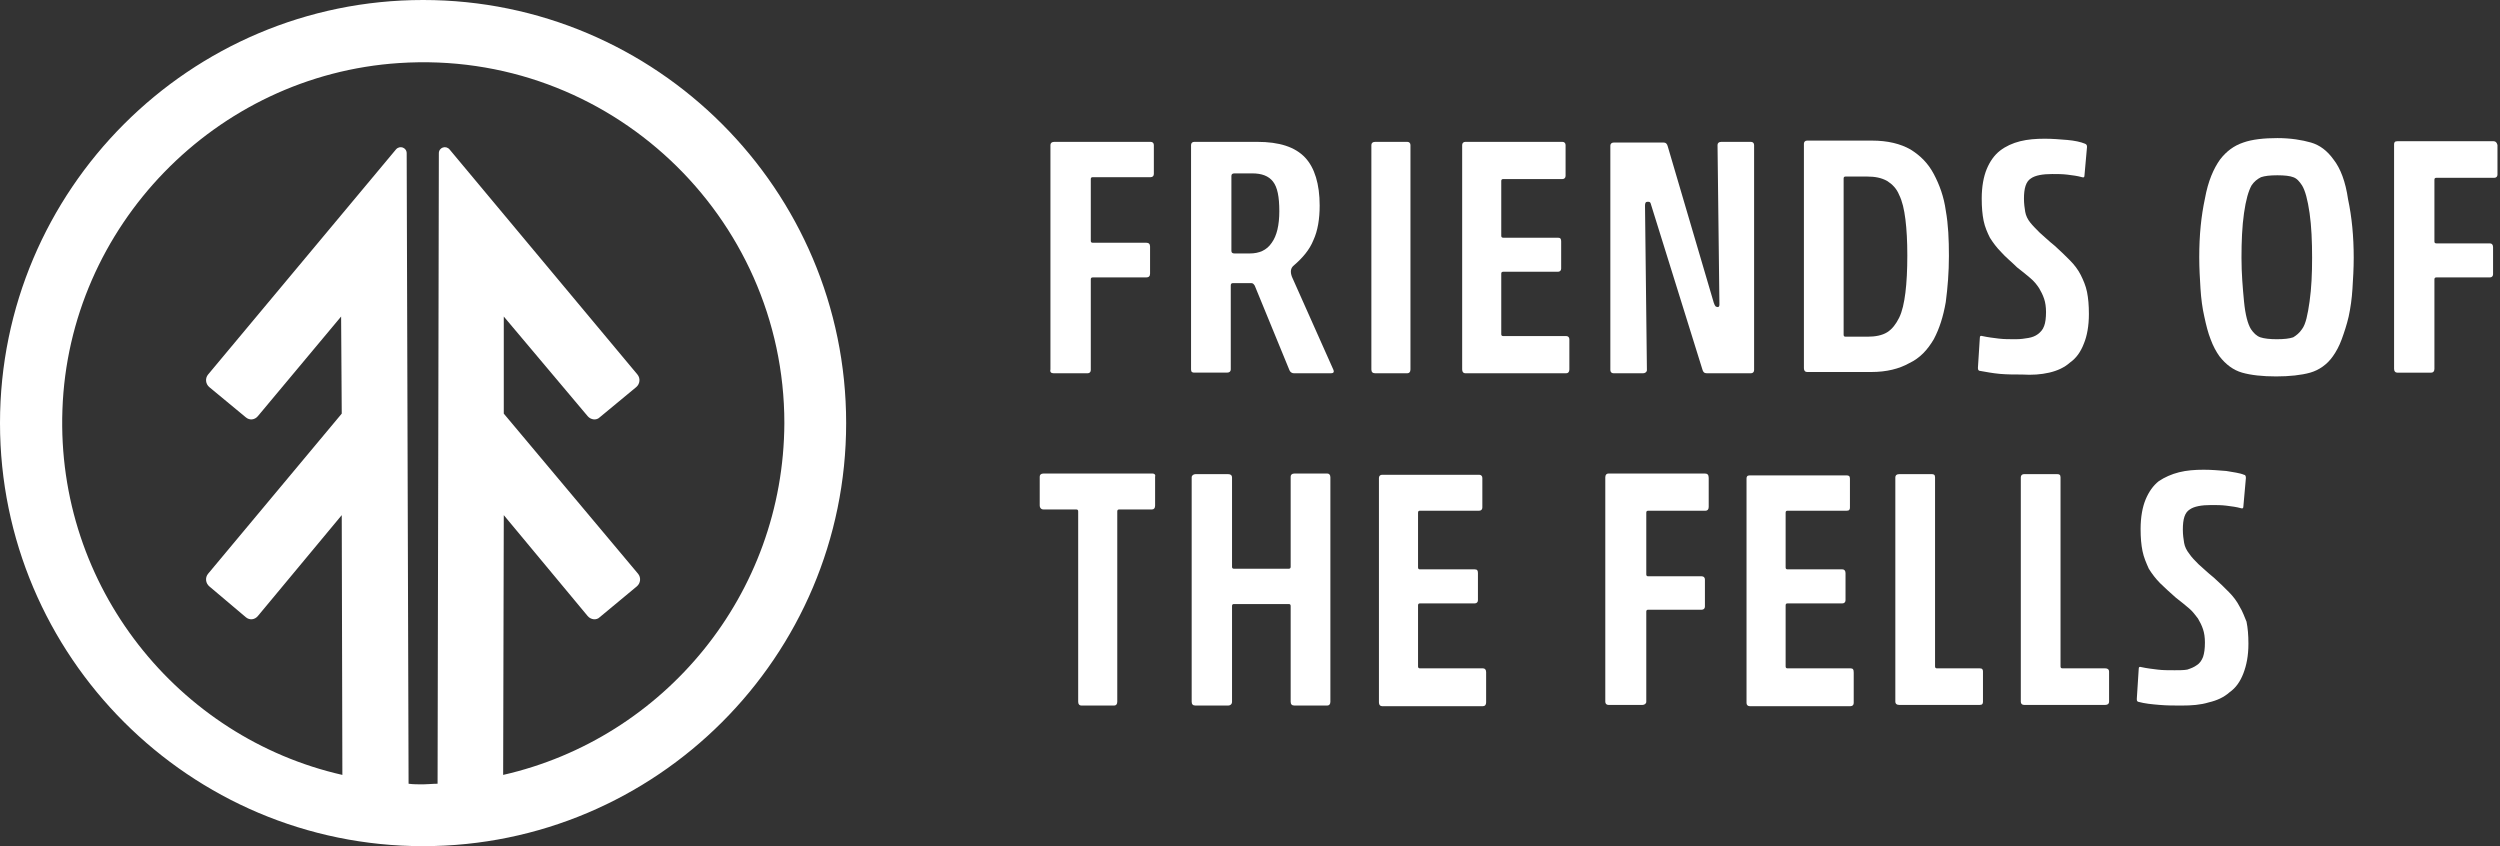 <svg width="195" height="66" viewBox="0 0 195 66" fill="none" xmlns="http://www.w3.org/2000/svg">
<rect x="0" y="0" width="195" height="66" fill="#333333" stroke="none"/>
<path d="M164.213 52.131H160.869C160.77 52.131 160.721 52.082 160.721 51.983V37.229C160.721 37.033 160.623 36.983 160.475 36.983H157.869C157.721 36.983 157.623 37.082 157.623 37.229V54.737C157.623 54.885 157.721 54.983 157.869 54.983H164.213C164.41 54.983 164.508 54.885 164.508 54.737V52.377C164.508 52.229 164.41 52.131 164.213 52.131Z" fill="white"/>
<path d="M82.18 29.115H84.836C84.984 29.115 85.082 29.016 85.082 28.869V21.787C85.082 21.688 85.131 21.639 85.23 21.639H89.41C89.606 21.639 89.705 21.541 89.705 21.344V19.229C89.705 19.033 89.606 18.934 89.41 18.934H85.23C85.131 18.934 85.082 18.885 85.082 18.787V13.967C85.082 13.869 85.131 13.819 85.23 13.819H89.754C89.902 13.819 90 13.721 90 13.574V11.311C90 11.164 89.902 11.065 89.754 11.065H82.23C82.033 11.065 81.934 11.164 81.934 11.311V28.82C81.885 29.016 81.984 29.115 82.18 29.115Z" fill="white"/>
<path d="M99.197 18.934C98.803 19.524 98.213 19.77 97.475 19.77H96.295C96.148 19.77 96.049 19.721 96.049 19.574V13.721C96.049 13.574 96.148 13.524 96.295 13.524H97.672C98.41 13.524 98.951 13.721 99.295 14.164C99.639 14.606 99.787 15.344 99.787 16.475C99.787 17.557 99.59 18.393 99.197 18.934ZM100.771 21.59C100.623 21.197 100.672 20.901 100.918 20.705C101.607 20.115 102.148 19.475 102.443 18.738C102.787 18 102.934 17.065 102.934 16.033C102.934 14.361 102.541 13.082 101.803 12.295C101.016 11.459 99.787 11.065 98.066 11.065H93.148C93 11.065 92.902 11.164 92.902 11.311V28.82C92.902 29.016 93 29.065 93.148 29.065H95.705C95.902 29.065 96 28.967 96 28.82V22.279C96 22.131 96.049 22.082 96.197 22.082H97.574C97.721 22.082 97.77 22.131 97.869 22.279L100.574 28.869C100.623 29.016 100.771 29.115 100.918 29.115H103.82C104.016 29.115 104.066 29.016 104.016 28.869L100.771 21.59Z" fill="white"/>
<path d="M110.016 28.82V11.311C110.016 11.164 109.918 11.065 109.771 11.065H107.262C107.066 11.065 106.967 11.164 106.967 11.311V28.82C106.967 29.016 107.066 29.115 107.262 29.115H109.771C109.918 29.115 110.016 29.016 110.016 28.82Z" fill="white"/>
<path d="M122.164 26.213H117.246C117.148 26.213 117.098 26.164 117.098 26.065V21.344C117.098 21.246 117.148 21.197 117.246 21.197H121.525C121.672 21.197 121.771 21.098 121.771 20.951V18.836C121.771 18.639 121.721 18.541 121.525 18.541H117.246C117.148 18.541 117.098 18.492 117.098 18.393V14.115C117.098 14.016 117.148 13.967 117.246 13.967H121.869C122.016 13.967 122.115 13.869 122.115 13.721V11.311C122.115 11.164 122.016 11.065 121.869 11.065H114.295C114.148 11.065 114.049 11.164 114.049 11.311V28.82C114.049 29.016 114.148 29.115 114.295 29.115H122.164C122.311 29.115 122.41 29.016 122.41 28.82V26.459C122.41 26.311 122.311 26.213 122.164 26.213Z" fill="white"/>
<path d="M125.852 29.115H128.164C128.311 29.115 128.459 29.016 128.459 28.869L128.311 16.033C128.311 15.836 128.361 15.738 128.508 15.738C128.607 15.738 128.656 15.738 128.705 15.787C128.754 15.836 128.754 15.885 128.803 16.033L132.787 28.82C132.836 29.016 132.934 29.115 133.131 29.115H136.574C136.721 29.115 136.82 29.016 136.82 28.869V11.311C136.82 11.164 136.721 11.065 136.574 11.065H134.262C134.066 11.065 133.967 11.164 133.967 11.311L134.115 23.754C134.115 23.901 134.066 23.951 133.967 23.951C133.918 23.951 133.82 23.901 133.82 23.901C133.771 23.852 133.721 23.754 133.672 23.606L130.082 11.41C130.033 11.213 129.934 11.115 129.738 11.115H125.902C125.705 11.115 125.607 11.213 125.607 11.361V28.869C125.607 29.016 125.705 29.115 125.852 29.115Z" fill="white"/>
<path d="M148.623 22.82C148.525 23.606 148.377 24.295 148.131 24.787C147.885 25.279 147.59 25.672 147.197 25.918C146.803 26.164 146.262 26.262 145.672 26.262H143.951C143.853 26.262 143.803 26.213 143.803 26.115V13.918C143.803 13.819 143.853 13.77 143.951 13.77H145.623C146.262 13.77 146.754 13.869 147.197 14.115C147.59 14.361 147.934 14.705 148.131 15.197C148.377 15.688 148.525 16.328 148.623 17.115C148.721 17.901 148.771 18.836 148.771 19.918C148.771 21.049 148.721 22.033 148.623 22.82ZM150.836 26.459C151.279 25.623 151.574 24.688 151.771 23.557C151.918 22.426 152.016 21.246 152.016 19.967C152.016 18.688 151.967 17.508 151.771 16.426C151.623 15.344 151.279 14.41 150.836 13.574C150.393 12.738 149.803 12.147 149.016 11.656C148.23 11.213 147.246 10.967 146.016 10.967H140.951C140.803 10.967 140.705 11.065 140.705 11.213V28.721C140.705 28.918 140.803 29.016 140.951 29.016H145.967C147.148 29.016 148.131 28.77 148.918 28.328C149.754 27.934 150.344 27.295 150.836 26.459Z" fill="white"/>
<path d="M159.836 29.066C160.475 28.918 161.016 28.672 161.459 28.279C161.951 27.934 162.295 27.442 162.541 26.803C162.787 26.213 162.934 25.426 162.934 24.492C162.934 23.803 162.885 23.262 162.787 22.77C162.688 22.279 162.492 21.836 162.295 21.442C162.098 21.049 161.803 20.656 161.459 20.311C161.115 19.967 160.721 19.574 160.279 19.18C159.787 18.787 159.443 18.442 159.098 18.148C158.803 17.852 158.557 17.607 158.361 17.361C158.164 17.115 158.016 16.82 157.967 16.524C157.918 16.229 157.869 15.885 157.869 15.492C157.869 14.705 158.016 14.164 158.41 13.918C158.754 13.672 159.344 13.574 160.082 13.574C160.475 13.574 160.869 13.574 161.262 13.623C161.656 13.672 162.049 13.721 162.393 13.82C162.541 13.869 162.59 13.82 162.59 13.672L162.787 11.459C162.787 11.311 162.738 11.262 162.639 11.213C162.295 11.066 161.803 10.967 161.262 10.918C160.672 10.869 160.082 10.82 159.492 10.82C158.803 10.82 158.164 10.869 157.574 11.016C156.984 11.164 156.443 11.41 156 11.754C155.557 12.098 155.213 12.59 154.967 13.18C154.721 13.77 154.574 14.557 154.574 15.492C154.574 16.18 154.623 16.721 154.721 17.213C154.82 17.705 155.016 18.147 155.213 18.541C155.459 18.934 155.754 19.328 156.098 19.672C156.443 20.066 156.885 20.41 157.328 20.852C157.721 21.148 158.066 21.442 158.361 21.688C158.656 21.934 158.852 22.18 159.049 22.475C159.197 22.721 159.344 23.016 159.443 23.311C159.541 23.607 159.59 23.951 159.59 24.344C159.59 24.787 159.541 25.18 159.443 25.426C159.344 25.721 159.147 25.918 158.951 26.066C158.754 26.213 158.508 26.311 158.213 26.361C157.918 26.41 157.623 26.459 157.229 26.459C156.738 26.459 156.295 26.459 155.902 26.41C155.508 26.361 155.066 26.311 154.623 26.213C154.475 26.164 154.426 26.213 154.426 26.361L154.279 28.672C154.279 28.77 154.279 28.869 154.377 28.918C154.918 29.016 155.459 29.115 156 29.164C156.59 29.213 157.131 29.213 157.721 29.213C158.508 29.262 159.197 29.213 159.836 29.066Z" fill="white"/>
<path d="M180.148 23.508C180 24.541 179.853 25.279 179.557 25.672C179.361 25.967 179.115 26.164 178.869 26.311C178.574 26.41 178.18 26.459 177.59 26.459C177.049 26.459 176.607 26.41 176.312 26.311C176.016 26.213 175.771 25.967 175.574 25.672C175.328 25.279 175.131 24.541 175.033 23.508C174.935 22.475 174.836 21.344 174.836 20.115C174.836 18.836 174.885 17.656 175.033 16.623C175.18 15.59 175.377 14.902 175.623 14.459C175.82 14.164 176.066 13.967 176.361 13.82C176.656 13.721 177.049 13.672 177.639 13.672C178.18 13.672 178.623 13.721 178.869 13.82C179.164 13.918 179.361 14.164 179.557 14.459C179.803 14.852 180 15.59 180.148 16.623C180.295 17.656 180.344 18.836 180.344 20.115C180.344 21.344 180.295 22.475 180.148 23.508ZM182.016 12.443C181.525 11.754 180.935 11.312 180.246 11.115C179.557 10.918 178.672 10.771 177.639 10.771C176.607 10.771 175.672 10.869 174.984 11.115C174.246 11.361 173.656 11.803 173.164 12.443C172.672 13.131 172.23 14.115 171.984 15.492C171.689 16.869 171.541 18.344 171.541 20.066C171.541 20.902 171.59 21.738 171.639 22.525C171.689 23.311 171.787 24.049 171.935 24.689C172.082 25.377 172.23 25.967 172.426 26.459C172.623 27 172.869 27.443 173.115 27.787C173.607 28.426 174.197 28.869 174.885 29.066C175.574 29.262 176.459 29.361 177.541 29.361C178.574 29.361 179.508 29.262 180.197 29.066C180.885 28.869 181.525 28.426 181.967 27.787C182.213 27.443 182.459 27 182.656 26.459C182.853 25.918 183.049 25.328 183.197 24.689C183.344 24 183.443 23.311 183.492 22.525C183.541 21.738 183.59 20.951 183.59 20.115C183.59 18.443 183.443 16.918 183.148 15.541C182.951 14.164 182.557 13.131 182.016 12.443Z" fill="white"/>
<path d="M194.508 11.016H186.984C186.787 11.016 186.738 11.115 186.738 11.262V28.77C186.738 28.967 186.836 29.066 186.984 29.066H189.639C189.787 29.066 189.885 28.967 189.885 28.77V21.787C189.885 21.689 189.934 21.639 190.033 21.639H194.213C194.361 21.639 194.459 21.541 194.459 21.393V19.279C194.459 19.082 194.361 18.984 194.213 18.984H190.033C189.934 18.984 189.885 18.934 189.885 18.836V14.016C189.885 13.918 189.934 13.869 190.033 13.869H194.557C194.705 13.869 194.803 13.771 194.803 13.623V11.311C194.754 11.115 194.656 11.016 194.508 11.016Z" fill="white"/>
<path d="M89.902 36.935H81.393C81.197 36.935 81.098 37.033 81.098 37.181V39.443C81.098 39.591 81.197 39.738 81.393 39.738H83.951C84.049 39.738 84.098 39.787 84.098 39.886V54.738C84.098 54.935 84.197 55.033 84.344 55.033H86.902C87.049 55.033 87.147 54.935 87.147 54.738V39.886C87.147 39.787 87.197 39.738 87.295 39.738H89.853C90 39.738 90.098 39.64 90.098 39.443V37.181C90.147 37.033 90.049 36.935 89.902 36.935Z" fill="white"/>
<path d="M103.525 36.935H100.967C100.77 36.935 100.672 37.033 100.672 37.181V44.214C100.672 44.312 100.623 44.361 100.525 44.361H96.246C96.147 44.361 96.098 44.312 96.098 44.214V37.23C96.098 37.082 96 36.984 95.803 36.984H93.246C93.098 36.984 92.951 37.082 92.951 37.23V54.738C92.951 54.935 93.049 55.033 93.246 55.033H95.803C95.951 55.033 96.098 54.935 96.098 54.738V47.263C96.098 47.164 96.147 47.115 96.246 47.115H100.525C100.623 47.115 100.672 47.164 100.672 47.263V54.738C100.672 54.935 100.77 55.033 100.967 55.033H103.525C103.672 55.033 103.77 54.935 103.77 54.738V37.23C103.77 37.033 103.672 36.935 103.525 36.935Z" fill="white"/>
<path d="M115.672 52.131H110.754C110.656 52.131 110.607 52.082 110.607 51.983V47.213C110.607 47.114 110.656 47.065 110.754 47.065H115.033C115.18 47.065 115.279 46.967 115.279 46.819V44.705C115.279 44.508 115.23 44.41 115.033 44.41H110.754C110.656 44.41 110.607 44.36 110.607 44.262V39.983C110.607 39.885 110.656 39.836 110.754 39.836H115.377C115.525 39.836 115.623 39.737 115.623 39.59V37.278C115.623 37.131 115.525 37.032 115.377 37.032H107.803C107.656 37.032 107.557 37.131 107.557 37.278V54.787C107.557 54.983 107.656 55.082 107.803 55.082H115.672C115.82 55.082 115.918 54.983 115.918 54.787V52.426C115.918 52.229 115.82 52.131 115.672 52.131Z" fill="white"/>
<path d="M132.984 36.935H125.459C125.311 36.935 125.213 37.033 125.213 37.23V54.738C125.213 54.886 125.311 54.984 125.459 54.984H128.115C128.262 54.984 128.41 54.886 128.41 54.738V47.705C128.41 47.607 128.459 47.558 128.557 47.558H132.738C132.885 47.558 132.984 47.459 132.984 47.312V45.197C132.984 45.05 132.885 44.951 132.738 44.951H128.557C128.459 44.951 128.41 44.902 128.41 44.804V39.984C128.41 39.886 128.459 39.837 128.557 39.837H133.033C133.18 39.837 133.279 39.738 133.279 39.541V37.279C133.279 37.033 133.18 36.935 132.984 36.935Z" fill="white"/>
<path d="M144.344 52.131H139.426C139.328 52.131 139.279 52.081 139.279 51.983V47.213C139.279 47.114 139.328 47.065 139.426 47.065H143.705C143.852 47.065 143.951 46.967 143.951 46.819V44.705C143.951 44.508 143.852 44.409 143.705 44.409H139.426C139.328 44.409 139.279 44.36 139.279 44.262V39.983C139.279 39.885 139.328 39.836 139.426 39.836H144.049C144.246 39.836 144.295 39.737 144.295 39.59V37.327C144.295 37.131 144.197 37.081 144.049 37.081H136.475C136.279 37.081 136.229 37.18 136.229 37.327V54.836C136.229 54.983 136.328 55.081 136.475 55.081H144.344C144.492 55.081 144.59 54.983 144.59 54.836V52.475C144.59 52.229 144.541 52.131 144.344 52.131Z" fill="white"/>
<path d="M154.426 52.131H151.082C150.984 52.131 150.934 52.082 150.934 51.983V37.229C150.934 37.033 150.836 36.983 150.689 36.983H148.131C147.934 36.983 147.836 37.082 147.836 37.229V54.737C147.836 54.885 147.934 54.983 148.131 54.983H154.426C154.623 54.983 154.672 54.885 154.672 54.737V52.377C154.672 52.229 154.623 52.131 154.426 52.131Z" fill="white"/>
<path d="M174.689 47.311C174.492 46.918 174.197 46.524 173.852 46.18C173.508 45.836 173.115 45.442 172.672 45.049C172.18 44.656 171.836 44.311 171.492 44.016C171.197 43.721 170.951 43.475 170.754 43.18C170.557 42.934 170.41 42.639 170.361 42.344C170.311 42.049 170.262 41.705 170.262 41.311C170.262 40.475 170.41 39.983 170.803 39.737C171.148 39.492 171.738 39.393 172.475 39.393C172.869 39.393 173.262 39.393 173.656 39.442C174.049 39.492 174.443 39.541 174.787 39.639C174.934 39.688 174.984 39.639 174.984 39.492L175.18 37.279C175.18 37.131 175.131 37.033 175.033 37.033C174.689 36.885 174.197 36.836 173.656 36.737C173.066 36.688 172.475 36.639 171.885 36.639C171.197 36.639 170.557 36.688 169.967 36.836C169.377 36.983 168.836 37.229 168.393 37.524C167.951 37.869 167.607 38.361 167.361 38.951C167.115 39.541 166.967 40.328 166.967 41.262C166.967 41.951 167.016 42.492 167.115 42.983C167.213 43.475 167.41 43.918 167.607 44.361C167.852 44.754 168.148 45.147 168.492 45.492C168.836 45.836 169.279 46.229 169.721 46.623C170.115 46.918 170.459 47.213 170.754 47.459C171.049 47.705 171.246 48 171.443 48.246C171.59 48.492 171.738 48.787 171.836 49.082C171.934 49.377 171.984 49.721 171.984 50.115C171.984 50.606 171.934 50.951 171.836 51.246C171.738 51.492 171.59 51.737 171.344 51.885C171.148 52.033 170.902 52.131 170.607 52.229C170.311 52.279 170.016 52.279 169.623 52.279C169.131 52.279 168.689 52.279 168.295 52.229C167.902 52.18 167.459 52.131 167.016 52.033C166.869 51.983 166.82 52.033 166.82 52.18L166.672 54.492C166.672 54.639 166.672 54.688 166.77 54.737C167.311 54.885 167.852 54.934 168.443 54.983C169.033 55.033 169.574 55.033 170.164 55.033C170.951 55.033 171.639 54.983 172.279 54.787C172.918 54.639 173.459 54.393 173.902 54C174.393 53.656 174.738 53.164 174.984 52.524C175.229 51.885 175.377 51.147 175.377 50.213C175.377 49.524 175.328 48.983 175.229 48.492C175.082 48.147 174.934 47.705 174.689 47.311Z" fill="white"/>
<path d="M39.246 60.443L39.295 40.18L45.836 48.049C46.082 48.344 46.525 48.393 46.77 48.148L49.672 45.738C49.967 45.492 50.016 45.049 49.77 44.754L39.295 32.262V24.689L45.836 32.459C46.082 32.754 46.525 32.803 46.77 32.557L49.623 30.197C49.918 29.951 49.967 29.508 49.721 29.213L35.066 11.656C34.77 11.312 34.23 11.508 34.23 11.951L34.131 61.131C33.738 61.131 33.344 61.18 33 61.18C32.607 61.18 32.213 61.18 31.869 61.131L31.721 11.951C31.721 11.508 31.18 11.312 30.885 11.656L16.23 29.213C15.984 29.508 16.033 29.951 16.328 30.197L19.18 32.557C19.475 32.803 19.869 32.754 20.115 32.459L26.607 24.689L26.656 32.262L16.23 44.754C15.984 45.049 16.033 45.492 16.328 45.738L19.18 48.148C19.475 48.393 19.869 48.344 20.115 48.049L26.656 40.18L26.705 60.443C13.918 57.541 4.377 45.787 4.869 31.967C5.361 17.656 16.82 5.852 31.131 4.918C47.508 3.836 61.18 16.869 61.18 33C61.131 46.377 51.787 57.59 39.246 60.443ZM33 0C14.803 0 0 14.803 0 33C0 51.197 14.803 66 33 66C51.197 66 66 51.197 66 33C66 14.803 51.197 0 33 0Z" fill="white"/>
</svg>
